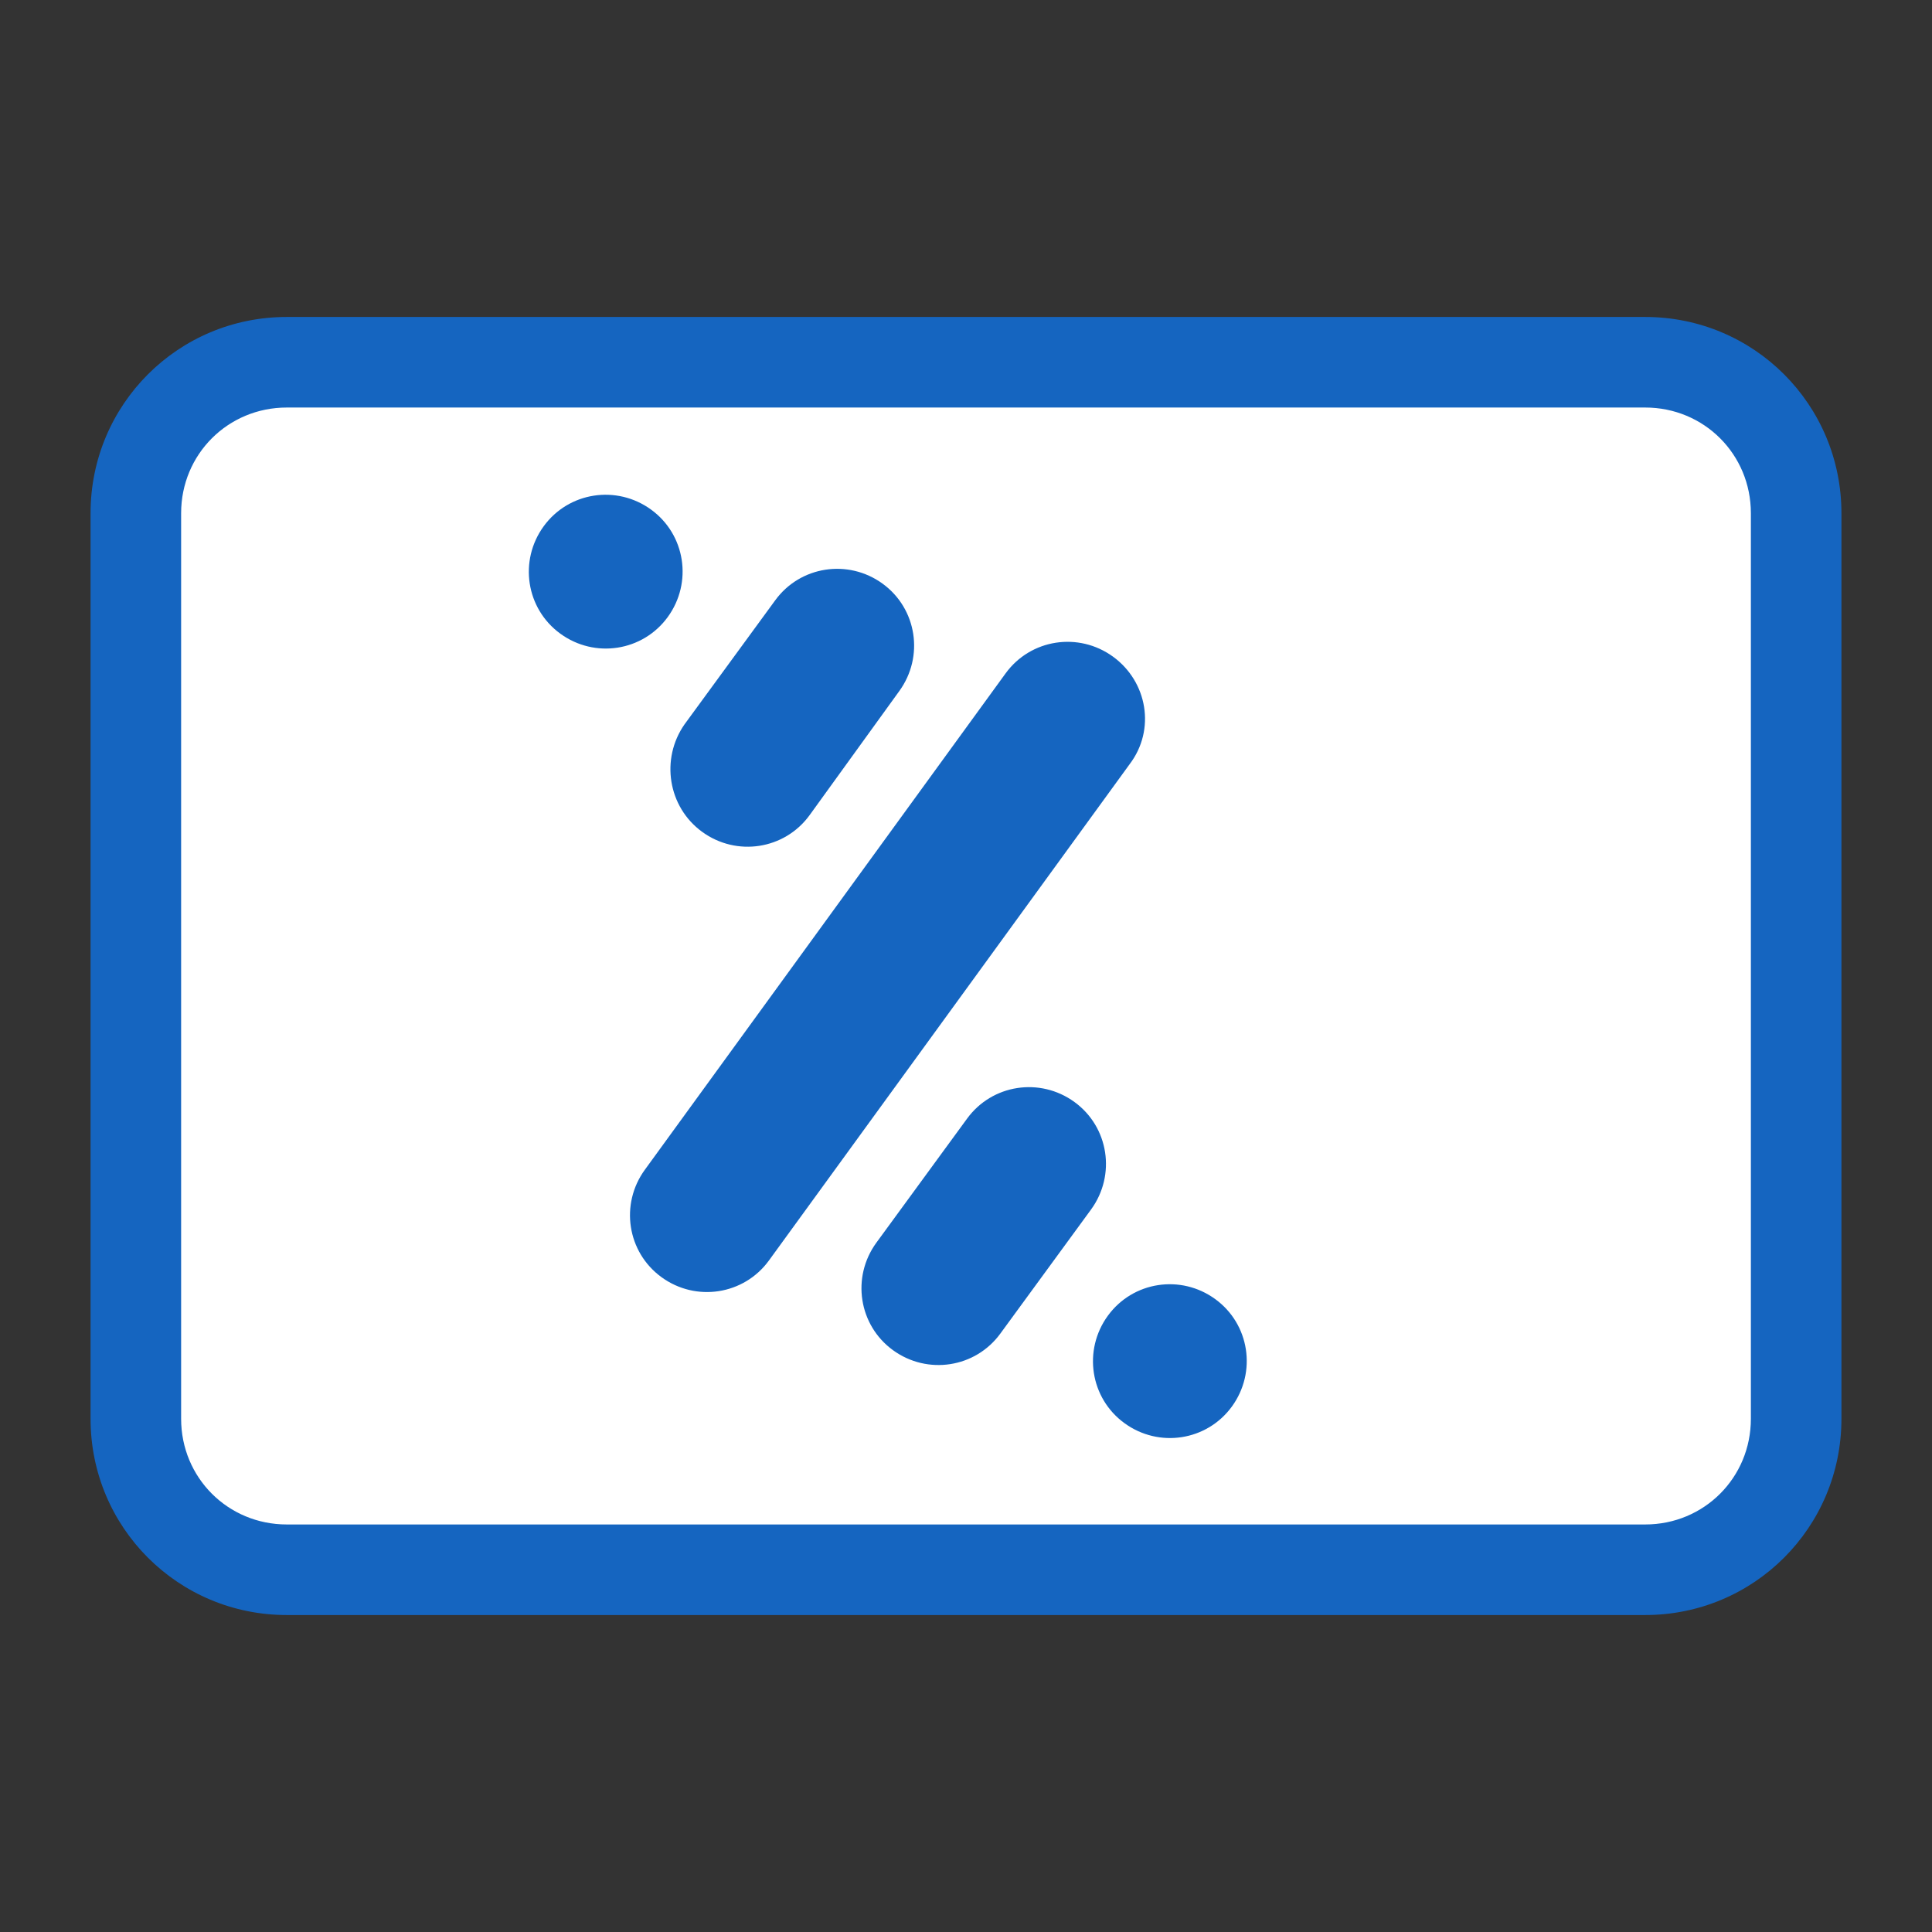 <?xml version="1.0" encoding="UTF-8" standalone="no"?>
<svg
   viewBox="0 0 128 128"
   width="64px"
   height="64px"
   version="1.1"
   id="svg67"
   sodipodi:docname="icon-bizum.svg"
   inkscape:version="1.1.1 (c3084ef, 2021-09-22)"
   xmlns:inkscape="http://www.inkscape.org/namespaces/inkscape"
   xmlns:sodipodi="http://sodipodi.sourceforge.net/DTD/sodipodi-0.dtd"
   xmlns="http://www.w3.org/2000/svg"
   xmlns:svg="http://www.w3.org/2000/svg">
  <rect x="0" y="0" width="128" height="128" fill="#333333" stroke="none"/>
  <defs
     id="defs71">
    <clipPath
       clipPathUnits="userSpaceOnUse"
       id="clipPath454">
      <path
         fill-rule="evenodd"
         clip-rule="evenodd"
         d="m 63.876,59.126 c -0.863,0 -1.56,0.697 -1.56,1.527 v 11.516 c 0,0.863 0.697,1.56 1.56,1.56 0.863,0 1.56,-0.697 1.56,-1.56 V 60.652 c 0,-0.83 -0.697,-1.527 -1.56,-1.527 z m -8.6e-5,-5.741 c -0.962,0 -1.759,0.796 -1.759,1.759 0,0.962 0.796,1.792 1.759,1.792 0.962,0 1.759,-0.797 1.759,-1.792 0,-0.962 -0.796,-1.759 -1.759,-1.759 z m 15.198,7.268 c 0,-0.962 -0.763,-1.328 -1.46,-1.328 H 69.882 c -0.763,0 -1.36,0.597 -1.36,1.328 0,0.763 0.597,1.361 1.36,1.361 h 5.077 l -6.57,9.16 c -0.199,0.265 -0.299,0.631 -0.299,0.929 0,0.962 0.763,1.493 1.427,1.493 h 8.196 c 0.763,0 1.36,-0.597 1.36,-1.361 0,-0.763 -0.597,-1.361 -1.36,-1.361 h -5.508 l 6.437,-8.961 c 0.332,-0.465 0.431,-0.863 0.431,-1.261 z M 56.311,67.887 c 0,1.892 -0.83,3.053 -2.721,3.053 -1.891,0 -2.688,-1.162 -2.688,-3.053 v -5.874 h 2.82 c 2.29,0 2.588,1.261 2.588,2.655 z m 3.119,-3.286 c 0,-3.219 -1.692,-5.31 -5.641,-5.31 h -2.854 v -4.348 c 0,-0.863 -0.697,-1.56 -1.526,-1.56 -0.863,0 -1.56,0.697 -1.56,1.56 V 67.887 c 0,3.219 1.725,5.841 5.807,5.841 4.048,0 5.807,-2.655 5.807,-5.841 V 64.668 64.602 Z m 31.822,-5.476 c -0.863,0 -1.56,0.697 -1.56,1.56 v 7.202 c 0,1.892 -0.83,3.053 -2.721,3.053 -1.891,0 -2.688,-1.162 -2.688,-3.053 v -7.202 c 0,-0.863 -0.697,-1.56 -1.526,-1.56 -0.863,0 -1.56,0.697 -1.56,1.56 v 7.202 c 0,3.219 1.726,5.841 5.807,5.841 4.048,0 5.807,-2.655 5.807,-5.841 v -7.202 c -0.033,-0.863 -0.73,-1.56 -1.56,-1.56 z m 23.659,5.874 c 0,-3.219 -1.493,-5.841 -5.541,-5.841 -1.825,0 -3.119,0.531 -4.016,1.427 -0.896,-0.863 -2.19,-1.427 -4.015,-1.427 -4.048,0 -5.542,2.655 -5.542,5.841 v 7.202 c 0,0.863 0.697,1.56 1.526,1.56 0.863,0 1.56,-0.697 1.56,-1.56 v -7.202 c 0,-1.892 0.597,-3.053 2.456,-3.053 1.891,0 2.456,1.162 2.456,3.053 v 7.202 c 0,0.863 0.697,1.56 1.526,1.56 0.863,0 1.56,-0.697 1.56,-1.56 v -7.202 c 0,-1.892 0.597,-3.053 2.456,-3.053 1.891,0 2.456,1.162 2.456,3.053 v 7.202 c 0,0.863 0.696,1.56 1.526,1.56 0.863,0 1.56,-0.697 1.56,-1.56 z M 19.478,59.159 c 1.095,0.797 2.621,0.564 3.418,-0.531 l 2.854,-3.949 c 0.796,-1.095 0.564,-2.622 -0.531,-3.418 -1.095,-0.796 -2.621,-0.564 -3.418,0.531 l -2.887,3.949 c -0.763,1.095 -0.531,2.622 0.564,3.418 z m 13.074,-5.575 c -1.095,-0.796 -2.621,-0.564 -3.418,0.531 L 17.653,69.912 c -0.796,1.095 -0.564,2.622 0.531,3.418 1.095,0.797 2.621,0.564 3.418,-0.531 L 33.083,57.002 c 0.83,-1.095 0.564,-2.622 -0.531,-3.418 z M 18.383,52.322 c 0.796,-1.095 0.564,-2.622 -0.531,-3.418 -1.095,-0.796 -2.621,-0.564 -3.418,0.531 -0.796,1.095 -0.564,2.622 0.531,3.418 1.095,0.797 2.621,0.564 3.418,-0.531 z m 17.421,21.705 c -1.095,-0.797 -2.621,-0.564 -3.418,0.531 -0.796,1.095 -0.564,2.622 0.531,3.418 1.095,0.797 2.621,0.564 3.418,-0.531 0.796,-1.095 0.564,-2.622 -0.531,-3.418 z m -4.48,-6.272 c -1.095,-0.796 -2.621,-0.564 -3.418,0.531 l -2.887,3.949 c -0.796,1.095 -0.564,2.622 0.531,3.418 1.095,0.796 2.621,0.564 3.418,-0.531 l 2.887,-3.949 c 0.796,-1.095 0.564,-2.622 -0.531,-3.418 z"
         fill="#05c0c7"
         id="path456"
         style="stroke-width:0.834" />
    </clipPath>
  </defs>
  <sodipodi:namedview
     id="namedview69"
     pagecolor="#505050"
     bordercolor="#ffffff"
     borderopacity="1"
     inkscape:pageshadow="0"
     inkscape:pageopacity="0"
     inkscape:pagecheckerboard="1"
     showgrid="false"
     inkscape:zoom="10.71875"
     inkscape:cx="30.833819"
     inkscape:cy="30.880466"
     inkscape:window-width="1680"
     inkscape:window-height="912"
     inkscape:window-x="0"
     inkscape:window-y="25"
     inkscape:window-maximized="0"
     inkscape:current-layer="svg67" />
  <g
     id="g469">
    <path
       fill="#ffffff"
       d="M 109,104 H 19 C 13.5,104 9,99.5 9,94 V 34 C 9,28.5 13.5,24 19,24 h 90 c 5.5,0 10,4.5 10,10 v 60 c 0,5.5 -4.5,10 -10,10 z"
       id="path57" />
    <path
       fill="#444b54"
       d="M 109,107 H 19 C 11.8,107 6,101.2 6,94 V 34 C 6,26.8 11.8,21 19,21 h 90 c 7.2,0 13,5.8 13,13 v 60 c 0,7.2 -5.8,13 -13,13 z M 19,27 c -3.9,0 -7,3.1 -7,7 v 60 c 0,3.9 3.1,7 7,7 h 90 c 3.9,0 7,-3.1 7,-7 V 34 c 0,-3.9 -3.1,-7 -7,-7 z"
       id="path59"
       style="fill:#1565c0;fill-opacity:1" />
    <rect
       style="fill:#1565c0;stroke-width:2"
       id="rect372"
       width="29.481"
       height="35.265"
       x="12.315"
       y="46.274"
       clip-path="url(#clipPath454)"
       transform="matrix(2.082,0,0,2.082,5.968,-68.056)" />
  </g>
</svg>
